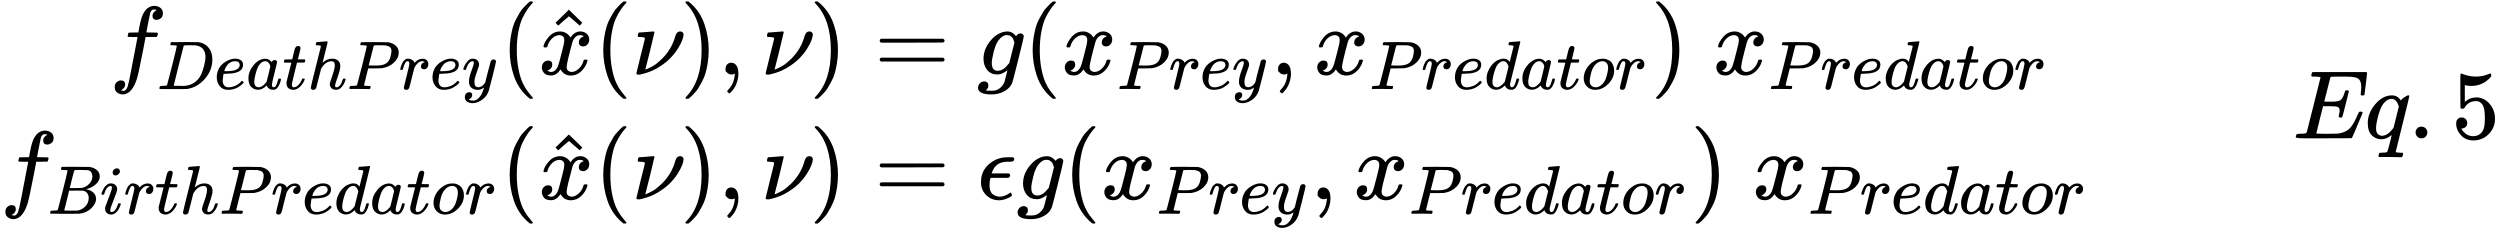 <?xml version="1.0" encoding="UTF-8" standalone="no" ?>
<svg xmlns="http://www.w3.org/2000/svg" width="464.720px" height="42.368px" viewBox="0 -1420.5 25675.8 2340.9" xmlns:xlink="http://www.w3.org/1999/xlink" style=""><defs><path id="MJX-38-TEX-I-66" d="M118 -162Q120 -162 124 -164T135 -167T147 -168Q160 -168 171 -155T187 -126Q197 -99 221 27T267 267T289 382V385H242Q195 385 192 387Q188 390 188 397L195 425Q197 430 203 430T250 431Q298 431 298 432Q298 434 307 482T319 540Q356 705 465 705Q502 703 526 683T550 630Q550 594 529 578T487 561Q443 561 443 603Q443 622 454 636T478 657L487 662Q471 668 457 668Q445 668 434 658T419 630Q412 601 403 552T387 469T380 433Q380 431 435 431Q480 431 487 430T498 424Q499 420 496 407T491 391Q489 386 482 386T428 385H372L349 263Q301 15 282 -47Q255 -132 212 -173Q175 -205 139 -205Q107 -205 81 -186T55 -132Q55 -95 76 -78T118 -61Q162 -61 162 -103Q162 -122 151 -136T127 -157L118 -162Z"></path><path id="MJX-38-TEX-I-44" d="M287 628Q287 635 230 637Q207 637 200 638T193 647Q193 655 197 667T204 682Q206 683 403 683Q570 682 590 682T630 676Q702 659 752 597T803 431Q803 275 696 151T444 3L430 1L236 0H125H72Q48 0 41 2T33 11Q33 13 36 25Q40 41 44 43T67 46Q94 46 127 49Q141 52 146 61Q149 65 218 339T287 628ZM703 469Q703 507 692 537T666 584T629 613T590 629T555 636Q553 636 541 636T512 636T479 637H436Q392 637 386 627Q384 623 313 339T242 52Q242 48 253 48T330 47Q335 47 349 47T373 46Q499 46 581 128Q617 164 640 212T683 339T703 469Z"></path><path id="MJX-38-TEX-I-65" d="M39 168Q39 225 58 272T107 350T174 402T244 433T307 442H310Q355 442 388 420T421 355Q421 265 310 237Q261 224 176 223Q139 223 138 221Q138 219 132 186T125 128Q125 81 146 54T209 26T302 45T394 111Q403 121 406 121Q410 121 419 112T429 98T420 82T390 55T344 24T281 -1T205 -11Q126 -11 83 42T39 168ZM373 353Q367 405 305 405Q272 405 244 391T199 357T170 316T154 280T149 261Q149 260 169 260Q282 260 327 284T373 353Z"></path><path id="MJX-38-TEX-I-61" d="M33 157Q33 258 109 349T280 441Q331 441 370 392Q386 422 416 422Q429 422 439 414T449 394Q449 381 412 234T374 68Q374 43 381 35T402 26Q411 27 422 35Q443 55 463 131Q469 151 473 152Q475 153 483 153H487Q506 153 506 144Q506 138 501 117T481 63T449 13Q436 0 417 -8Q409 -10 393 -10Q359 -10 336 5T306 36L300 51Q299 52 296 50Q294 48 292 46Q233 -10 172 -10Q117 -10 75 30T33 157ZM351 328Q351 334 346 350T323 385T277 405Q242 405 210 374T160 293Q131 214 119 129Q119 126 119 118T118 106Q118 61 136 44T179 26Q217 26 254 59T298 110Q300 114 325 217T351 328Z"></path><path id="MJX-38-TEX-I-74" d="M26 385Q19 392 19 395Q19 399 22 411T27 425Q29 430 36 430T87 431H140L159 511Q162 522 166 540T173 566T179 586T187 603T197 615T211 624T229 626Q247 625 254 615T261 596Q261 589 252 549T232 470L222 433Q222 431 272 431H323Q330 424 330 420Q330 398 317 385H210L174 240Q135 80 135 68Q135 26 162 26Q197 26 230 60T283 144Q285 150 288 151T303 153H307Q322 153 322 145Q322 142 319 133Q314 117 301 95T267 48T216 6T155 -11Q125 -11 98 4T59 56Q57 64 57 83V101L92 241Q127 382 128 383Q128 385 77 385H26Z"></path><path id="MJX-38-TEX-I-68" d="M137 683Q138 683 209 688T282 694Q294 694 294 685Q294 674 258 534Q220 386 220 383Q220 381 227 388Q288 442 357 442Q411 442 444 415T478 336Q478 285 440 178T402 50Q403 36 407 31T422 26Q450 26 474 56T513 138Q516 149 519 151T535 153Q555 153 555 145Q555 144 551 130Q535 71 500 33Q466 -10 419 -10H414Q367 -10 346 17T325 74Q325 90 361 192T398 345Q398 404 354 404H349Q266 404 205 306L198 293L164 158Q132 28 127 16Q114 -11 83 -11Q69 -11 59 -2T48 16Q48 30 121 320L195 616Q195 629 188 632T149 637H128Q122 643 122 645T124 664Q129 683 137 683Z"></path><path id="MJX-38-TEX-I-50" d="M287 628Q287 635 230 637Q206 637 199 638T192 648Q192 649 194 659Q200 679 203 681T397 683Q587 682 600 680Q664 669 707 631T751 530Q751 453 685 389Q616 321 507 303Q500 302 402 301H307L277 182Q247 66 247 59Q247 55 248 54T255 50T272 48T305 46H336Q342 37 342 35Q342 19 335 5Q330 0 319 0Q316 0 282 1T182 2Q120 2 87 2T51 1Q33 1 33 11Q33 13 36 25Q40 41 44 43T67 46Q94 46 127 49Q141 52 146 61Q149 65 218 339T287 628ZM645 554Q645 567 643 575T634 597T609 619T560 635Q553 636 480 637Q463 637 445 637T416 636T404 636Q391 635 386 627Q384 621 367 550T332 412T314 344Q314 342 395 342H407H430Q542 342 590 392Q617 419 631 471T645 554Z"></path><path id="MJX-38-TEX-I-72" d="M21 287Q22 290 23 295T28 317T38 348T53 381T73 411T99 433T132 442Q161 442 183 430T214 408T225 388Q227 382 228 382T236 389Q284 441 347 441H350Q398 441 422 400Q430 381 430 363Q430 333 417 315T391 292T366 288Q346 288 334 299T322 328Q322 376 378 392Q356 405 342 405Q286 405 239 331Q229 315 224 298T190 165Q156 25 151 16Q138 -11 108 -11Q95 -11 87 -5T76 7T74 17Q74 30 114 189T154 366Q154 405 128 405Q107 405 92 377T68 316T57 280Q55 278 41 278H27Q21 284 21 287Z"></path><path id="MJX-38-TEX-I-79" d="M21 287Q21 301 36 335T84 406T158 442Q199 442 224 419T250 355Q248 336 247 334Q247 331 231 288T198 191T182 105Q182 62 196 45T238 27Q261 27 281 38T312 61T339 94Q339 95 344 114T358 173T377 247Q415 397 419 404Q432 431 462 431Q475 431 483 424T494 412T496 403Q496 390 447 193T391 -23Q363 -106 294 -155T156 -205Q111 -205 77 -183T43 -117Q43 -95 50 -80T69 -58T89 -48T106 -45Q150 -45 150 -87Q150 -107 138 -122T115 -142T102 -147L99 -148Q101 -153 118 -160T152 -167H160Q177 -167 186 -165Q219 -156 247 -127T290 -65T313 -9T321 21L315 17Q309 13 296 6T270 -6Q250 -11 231 -11Q185 -11 150 11T104 82Q103 89 103 113Q103 170 138 262T173 379Q173 380 173 381Q173 390 173 393T169 400T158 404H154Q131 404 112 385T82 344T65 302T57 280Q55 278 41 278H27Q21 284 21 287Z"></path><path id="MJX-38-TEX-N-28" d="M94 250Q94 319 104 381T127 488T164 576T202 643T244 695T277 729T302 750H315H319Q333 750 333 741Q333 738 316 720T275 667T226 581T184 443T167 250T184 58T225 -81T274 -167T316 -220T333 -241Q333 -250 318 -250H315H302L274 -226Q180 -141 137 -14T94 250Z"></path><path id="MJX-38-TEX-I-78" d="M52 289Q59 331 106 386T222 442Q257 442 286 424T329 379Q371 442 430 442Q467 442 494 420T522 361Q522 332 508 314T481 292T458 288Q439 288 427 299T415 328Q415 374 465 391Q454 404 425 404Q412 404 406 402Q368 386 350 336Q290 115 290 78Q290 50 306 38T341 26Q378 26 414 59T463 140Q466 150 469 151T485 153H489Q504 153 504 145Q504 144 502 134Q486 77 440 33T333 -11Q263 -11 227 52Q186 -10 133 -10H127Q78 -10 57 16T35 71Q35 103 54 123T99 143Q142 143 142 101Q142 81 130 66T107 46T94 41L91 40Q91 39 97 36T113 29T132 26Q168 26 194 71Q203 87 217 139T245 247T261 313Q266 340 266 352Q266 380 251 392T217 404Q177 404 142 372T93 290Q91 281 88 280T72 278H58Q52 284 52 289Z"></path><path id="MJX-38-TEX-N-5E" d="M112 560L249 694L257 686Q387 562 387 560L361 531Q359 532 303 581L250 627L195 580Q182 569 169 557T148 538L140 532Q138 530 125 546L112 560Z"></path><path id="MJX-38-TEX-I-3BD" d="M74 431Q75 431 146 436T219 442Q231 442 231 434Q231 428 185 241L137 51H140L150 55Q161 59 177 67T214 86T261 119T312 165Q410 264 445 394Q458 442 496 442Q509 442 519 434T530 411Q530 390 516 352T469 262T388 162T267 70T106 5Q81 -2 71 -2Q66 -2 59 -1T51 1Q45 5 45 11Q45 13 88 188L132 364Q133 377 125 380T86 385H65Q59 391 59 393T61 412Q65 431 74 431Z"></path><path id="MJX-38-TEX-N-29" d="M60 749L64 750Q69 750 74 750H86L114 726Q208 641 251 514T294 250Q294 182 284 119T261 12T224 -76T186 -143T145 -194T113 -227T90 -246Q87 -249 86 -250H74Q66 -250 63 -250T58 -247T55 -238Q56 -237 66 -225Q221 -64 221 250T66 725Q56 737 55 738Q55 746 60 749Z"></path><path id="MJX-38-TEX-N-2C" d="M78 35T78 60T94 103T137 121Q165 121 187 96T210 8Q210 -27 201 -60T180 -117T154 -158T130 -185T117 -194Q113 -194 104 -185T95 -172Q95 -168 106 -156T131 -126T157 -76T173 -3V9L172 8Q170 7 167 6T161 3T152 1T140 0Q113 0 96 17Z"></path><path id="MJX-38-TEX-N-3D" d="M56 347Q56 360 70 367H707Q722 359 722 347Q722 336 708 328L390 327H72Q56 332 56 347ZM56 153Q56 168 72 173H708Q722 163 722 153Q722 140 707 133H70Q56 140 56 153Z"></path><path id="MJX-38-TEX-I-67" d="M311 43Q296 30 267 15T206 0Q143 0 105 45T66 160Q66 265 143 353T314 442Q361 442 401 394L404 398Q406 401 409 404T418 412T431 419T447 422Q461 422 470 413T480 394Q480 379 423 152T363 -80Q345 -134 286 -169T151 -205Q10 -205 10 -137Q10 -111 28 -91T74 -71Q89 -71 102 -80T116 -111Q116 -121 114 -130T107 -144T99 -154T92 -162L90 -164H91Q101 -167 151 -167Q189 -167 211 -155Q234 -144 254 -122T282 -75Q288 -56 298 -13Q311 35 311 43ZM384 328L380 339Q377 350 375 354T369 368T359 382T346 393T328 402T306 405Q262 405 221 352Q191 313 171 233T151 117Q151 38 213 38Q269 38 323 108L331 118L384 328Z"></path><path id="MJX-38-TEX-I-64" d="M366 683Q367 683 438 688T511 694Q523 694 523 686Q523 679 450 384T375 83T374 68Q374 26 402 26Q411 27 422 35Q443 55 463 131Q469 151 473 152Q475 153 483 153H487H491Q506 153 506 145Q506 140 503 129Q490 79 473 48T445 8T417 -8Q409 -10 393 -10Q359 -10 336 5T306 36L300 51Q299 52 296 50Q294 48 292 46Q233 -10 172 -10Q117 -10 75 30T33 157Q33 205 53 255T101 341Q148 398 195 420T280 442Q336 442 364 400Q369 394 369 396Q370 400 396 505T424 616Q424 629 417 632T378 637H357Q351 643 351 645T353 664Q358 683 366 683ZM352 326Q329 405 277 405Q242 405 210 374T160 293Q131 214 119 129Q119 126 119 118T118 106Q118 61 136 44T179 26Q233 26 290 98L298 109L352 326Z"></path><path id="MJX-38-TEX-I-6F" d="M201 -11Q126 -11 80 38T34 156Q34 221 64 279T146 380Q222 441 301 441Q333 441 341 440Q354 437 367 433T402 417T438 387T464 338T476 268Q476 161 390 75T201 -11ZM121 120Q121 70 147 48T206 26Q250 26 289 58T351 142Q360 163 374 216T388 308Q388 352 370 375Q346 405 306 405Q243 405 195 347Q158 303 140 230T121 120Z"></path><path id="MJX-38-TEX-N-A0" d=""></path><path id="MJX-38-TEX-I-42" d="M231 637Q204 637 199 638T194 649Q194 676 205 682Q206 683 335 683Q594 683 608 681Q671 671 713 636T756 544Q756 480 698 429T565 360L555 357Q619 348 660 311T702 219Q702 146 630 78T453 1Q446 0 242 0Q42 0 39 2Q35 5 35 10Q35 17 37 24Q42 43 47 45Q51 46 62 46H68Q95 46 128 49Q142 52 147 61Q150 65 219 339T288 628Q288 635 231 637ZM649 544Q649 574 634 600T585 634Q578 636 493 637Q473 637 451 637T416 636H403Q388 635 384 626Q382 622 352 506Q352 503 351 500L320 374H401Q482 374 494 376Q554 386 601 434T649 544ZM595 229Q595 273 572 302T512 336Q506 337 429 337Q311 337 310 336Q310 334 293 263T258 122L240 52Q240 48 252 48T333 46Q422 46 429 47Q491 54 543 105T595 229Z"></path><path id="MJX-38-TEX-I-69" d="M184 600Q184 624 203 642T247 661Q265 661 277 649T290 619Q290 596 270 577T226 557Q211 557 198 567T184 600ZM21 287Q21 295 30 318T54 369T98 420T158 442Q197 442 223 419T250 357Q250 340 236 301T196 196T154 83Q149 61 149 51Q149 26 166 26Q175 26 185 29T208 43T235 78T260 137Q263 149 265 151T282 153Q302 153 302 143Q302 135 293 112T268 61T223 11T161 -11Q129 -11 102 10T74 74Q74 91 79 106T122 220Q160 321 166 341T173 380Q173 404 156 404H154Q124 404 99 371T61 287Q60 286 59 284T58 281T56 279T53 278T49 278T41 278H27Q21 284 21 287Z"></path><path id="MJX-38-TEX-I-3F5" d="M227 -11Q149 -11 95 41T40 174Q40 262 87 322Q121 367 173 396T287 430Q289 431 329 431H367Q382 426 382 411Q382 385 341 385H325H312Q191 385 154 277L150 265H327Q340 256 340 246Q340 228 320 219H138V217Q128 187 128 143Q128 77 160 52T231 26Q258 26 284 36T326 57T343 68Q350 68 354 58T358 39Q358 36 357 35Q354 31 337 21T289 0T227 -11Z"></path><path id="MJX-38-TEX-I-45" d="M492 213Q472 213 472 226Q472 230 477 250T482 285Q482 316 461 323T364 330H312Q311 328 277 192T243 52Q243 48 254 48T334 46Q428 46 458 48T518 61Q567 77 599 117T670 248Q680 270 683 272Q690 274 698 274Q718 274 718 261Q613 7 608 2Q605 0 322 0H133Q31 0 31 11Q31 13 34 25Q38 41 42 43T65 46Q92 46 125 49Q139 52 144 61Q146 66 215 342T285 622Q285 629 281 629Q273 632 228 634H197Q191 640 191 642T193 659Q197 676 203 680H757Q764 676 764 669Q764 664 751 557T737 447Q735 440 717 440H705Q698 445 698 453L701 476Q704 500 704 528Q704 558 697 578T678 609T643 625T596 632T532 634H485Q397 633 392 631Q388 629 386 622Q385 619 355 499T324 377Q347 376 372 376H398Q464 376 489 391T534 472Q538 488 540 490T557 493Q562 493 565 493T570 492T572 491T574 487T577 483L544 351Q511 218 508 216Q505 213 492 213Z"></path><path id="MJX-38-TEX-I-71" d="M33 157Q33 258 109 349T280 441Q340 441 372 389Q373 390 377 395T388 406T404 418Q438 442 450 442Q454 442 457 439T460 434Q460 425 391 149Q320 -135 320 -139Q320 -147 365 -148H390Q396 -156 396 -157T393 -175Q389 -188 383 -194H370Q339 -192 262 -192Q234 -192 211 -192T174 -192T157 -193Q143 -193 143 -185Q143 -182 145 -170Q149 -154 152 -151T172 -148Q220 -148 230 -141Q238 -136 258 -53T279 32Q279 33 272 29Q224 -10 172 -10Q117 -10 75 30T33 157ZM352 326Q329 405 277 405Q242 405 210 374T160 293Q131 214 119 129Q119 126 119 118T118 106Q118 61 136 44T179 26Q233 26 290 98L298 109L352 326Z"></path><path id="MJX-38-TEX-N-2E" d="M78 60Q78 84 95 102T138 120Q162 120 180 104T199 61Q199 36 182 18T139 0T96 17T78 60Z"></path><path id="MJX-38-TEX-N-35" d="M164 157Q164 133 148 117T109 101H102Q148 22 224 22Q294 22 326 82Q345 115 345 210Q345 313 318 349Q292 382 260 382H254Q176 382 136 314Q132 307 129 306T114 304Q97 304 95 310Q93 314 93 485V614Q93 664 98 664Q100 666 102 666Q103 666 123 658T178 642T253 634Q324 634 389 662Q397 666 402 666Q410 666 410 648V635Q328 538 205 538Q174 538 149 544L139 546V374Q158 388 169 396T205 412T256 420Q337 420 393 355T449 201Q449 109 385 44T229 -22Q148 -22 99 32T50 154Q50 178 61 192T84 210T107 214Q132 214 148 197T164 157Z"></path></defs><g stroke="currentColor" fill="currentColor" stroke-width="0" transform="matrix(1 0 0 -1 0 0)"><g data-mml-node="math"><g data-mml-node="mtable"><g data-mml-node="mtr" transform="translate(0, 655.5)"><g data-mml-node="mtd" transform="translate(1122.9, 0)"><g data-mml-node="msub"><g data-mml-node="mi"><use xlink:href="#MJX-38-TEX-I-66"></use></g><g data-mml-node="TeXAtom" transform="translate(490, -150) scale(0.707)"><g data-mml-node="mi"><use xlink:href="#MJX-38-TEX-I-44"></use></g><g data-mml-node="mi" transform="translate(828, 0)"><use xlink:href="#MJX-38-TEX-I-65"></use></g><g data-mml-node="mi" transform="translate(1294, 0)"><use xlink:href="#MJX-38-TEX-I-61"></use></g><g data-mml-node="mi" transform="translate(1823, 0)"><use xlink:href="#MJX-38-TEX-I-74"></use></g><g data-mml-node="mi" transform="translate(2184, 0)"><use xlink:href="#MJX-38-TEX-I-68"></use></g><g data-mml-node="mi" transform="translate(2760, 0)"><use xlink:href="#MJX-38-TEX-I-50"></use></g><g data-mml-node="mi" transform="translate(3511, 0)"><use xlink:href="#MJX-38-TEX-I-72"></use></g><g data-mml-node="mi" transform="translate(3962, 0)"><use xlink:href="#MJX-38-TEX-I-65"></use></g><g data-mml-node="mi" transform="translate(4428, 0)"><use xlink:href="#MJX-38-TEX-I-79"></use></g></g></g><g data-mml-node="mo" transform="translate(4017.6, 0)"><use xlink:href="#MJX-38-TEX-N-28"></use></g><g data-mml-node="TeXAtom" transform="translate(4406.6, 0)"><g data-mml-node="mover"><g data-mml-node="mi"><use xlink:href="#MJX-38-TEX-I-78"></use></g><g data-mml-node="mo" transform="translate(63.8, -29)"><use xlink:href="#MJX-38-TEX-N-5E"></use></g></g></g><g data-mml-node="mo" transform="translate(4978.6, 0)"><use xlink:href="#MJX-38-TEX-N-28"></use></g><g data-mml-node="mi" transform="translate(5367.6, 0)"><use xlink:href="#MJX-38-TEX-I-3BD"></use></g><g data-mml-node="mo" transform="translate(5861.6, 0)"><use xlink:href="#MJX-38-TEX-N-29"></use></g><g data-mml-node="mo" transform="translate(6250.6, 0)"><use xlink:href="#MJX-38-TEX-N-2C"></use></g><g data-mml-node="mi" transform="translate(6695.2, 0)"><use xlink:href="#MJX-38-TEX-I-3BD"></use></g><g data-mml-node="mo" transform="translate(7189.2, 0)"><use xlink:href="#MJX-38-TEX-N-29"></use></g></g><g data-mml-node="mtd" transform="translate(8701.1, 0)"><g data-mml-node="mi"></g><g data-mml-node="mo" transform="translate(277.8, 0)"><use xlink:href="#MJX-38-TEX-N-3D"></use></g><g data-mml-node="mi" transform="translate(1333.6, 0)"><use xlink:href="#MJX-38-TEX-I-67"></use></g><g data-mml-node="mo" transform="translate(1810.6, 0)"><use xlink:href="#MJX-38-TEX-N-28"></use></g><g data-mml-node="msub" transform="translate(2199.6, 0)"><g data-mml-node="mi"><use xlink:href="#MJX-38-TEX-I-78"></use></g><g data-mml-node="TeXAtom" transform="translate(572, -150) scale(0.707)"><g data-mml-node="mi"><use xlink:href="#MJX-38-TEX-I-50"></use></g><g data-mml-node="mi" transform="translate(751, 0)"><use xlink:href="#MJX-38-TEX-I-72"></use></g><g data-mml-node="mi" transform="translate(1202, 0)"><use xlink:href="#MJX-38-TEX-I-65"></use></g><g data-mml-node="mi" transform="translate(1668, 0)"><use xlink:href="#MJX-38-TEX-I-79"></use></g></g></g><g data-mml-node="mo" transform="translate(4347.5, 0)"><use xlink:href="#MJX-38-TEX-N-2C"></use></g><g data-mml-node="msub" transform="translate(4792.2, 0)"><g data-mml-node="mi"><use xlink:href="#MJX-38-TEX-I-78"></use></g><g data-mml-node="TeXAtom" transform="translate(572, -150) scale(0.707)"><g data-mml-node="mi"><use xlink:href="#MJX-38-TEX-I-50"></use></g><g data-mml-node="mi" transform="translate(751, 0)"><use xlink:href="#MJX-38-TEX-I-72"></use></g><g data-mml-node="mi" transform="translate(1202, 0)"><use xlink:href="#MJX-38-TEX-I-65"></use></g><g data-mml-node="mi" transform="translate(1668, 0)"><use xlink:href="#MJX-38-TEX-I-64"></use></g><g data-mml-node="mi" transform="translate(2188, 0)"><use xlink:href="#MJX-38-TEX-I-61"></use></g><g data-mml-node="mi" transform="translate(2717, 0)"><use xlink:href="#MJX-38-TEX-I-74"></use></g><g data-mml-node="mi" transform="translate(3078, 0)"><use xlink:href="#MJX-38-TEX-I-6F"></use></g><g data-mml-node="mi" transform="translate(3563, 0)"><use xlink:href="#MJX-38-TEX-I-72"></use></g></g></g><g data-mml-node="mo" transform="translate(8252.5, 0)"><use xlink:href="#MJX-38-TEX-N-29"></use></g><g data-mml-node="mtext" transform="translate(8641.5, 0)"><use xlink:href="#MJX-38-TEX-N-A0"></use></g><g data-mml-node="msub" transform="translate(8891.5, 0)"><g data-mml-node="mi"><use xlink:href="#MJX-38-TEX-I-78"></use></g><g data-mml-node="TeXAtom" transform="translate(572, -150) scale(0.707)"><g data-mml-node="mi"><use xlink:href="#MJX-38-TEX-I-50"></use></g><g data-mml-node="mi" transform="translate(751, 0)"><use xlink:href="#MJX-38-TEX-I-72"></use></g><g data-mml-node="mi" transform="translate(1202, 0)"><use xlink:href="#MJX-38-TEX-I-65"></use></g><g data-mml-node="mi" transform="translate(1668, 0)"><use xlink:href="#MJX-38-TEX-I-64"></use></g><g data-mml-node="mi" transform="translate(2188, 0)"><use xlink:href="#MJX-38-TEX-I-61"></use></g><g data-mml-node="mi" transform="translate(2717, 0)"><use xlink:href="#MJX-38-TEX-I-74"></use></g><g data-mml-node="mi" transform="translate(3078, 0)"><use xlink:href="#MJX-38-TEX-I-6F"></use></g><g data-mml-node="mi" transform="translate(3563, 0)"><use xlink:href="#MJX-38-TEX-I-72"></use></g></g></g></g></g><g data-mml-node="mtr" transform="translate(0, -625.5)"><g data-mml-node="mtd"><g data-mml-node="msub"><g data-mml-node="mi"><use xlink:href="#MJX-38-TEX-I-66"></use></g><g data-mml-node="TeXAtom" transform="translate(490, -150) scale(0.707)"><g data-mml-node="mi"><use xlink:href="#MJX-38-TEX-I-42"></use></g><g data-mml-node="mi" transform="translate(759, 0)"><use xlink:href="#MJX-38-TEX-I-69"></use></g><g data-mml-node="mi" transform="translate(1104, 0)"><use xlink:href="#MJX-38-TEX-I-72"></use></g><g data-mml-node="mi" transform="translate(1555, 0)"><use xlink:href="#MJX-38-TEX-I-74"></use></g><g data-mml-node="mi" transform="translate(1916, 0)"><use xlink:href="#MJX-38-TEX-I-68"></use></g><g data-mml-node="mi" transform="translate(2492, 0)"><use xlink:href="#MJX-38-TEX-I-50"></use></g><g data-mml-node="mi" transform="translate(3243, 0)"><use xlink:href="#MJX-38-TEX-I-72"></use></g><g data-mml-node="mi" transform="translate(3694, 0)"><use xlink:href="#MJX-38-TEX-I-65"></use></g><g data-mml-node="mi" transform="translate(4160, 0)"><use xlink:href="#MJX-38-TEX-I-64"></use></g><g data-mml-node="mi" transform="translate(4680, 0)"><use xlink:href="#MJX-38-TEX-I-61"></use></g><g data-mml-node="mi" transform="translate(5209, 0)"><use xlink:href="#MJX-38-TEX-I-74"></use></g><g data-mml-node="mi" transform="translate(5570, 0)"><use xlink:href="#MJX-38-TEX-I-6F"></use></g><g data-mml-node="mi" transform="translate(6055, 0)"><use xlink:href="#MJX-38-TEX-I-72"></use></g></g></g><g data-mml-node="mo" transform="translate(5140.4, 0)"><use xlink:href="#MJX-38-TEX-N-28"></use></g><g data-mml-node="TeXAtom" transform="translate(5529.4, 0)"><g data-mml-node="mover"><g data-mml-node="mi"><use xlink:href="#MJX-38-TEX-I-78"></use></g><g data-mml-node="mo" transform="translate(63.8, -29)"><use xlink:href="#MJX-38-TEX-N-5E"></use></g></g></g><g data-mml-node="mo" transform="translate(6101.4, 0)"><use xlink:href="#MJX-38-TEX-N-28"></use></g><g data-mml-node="mi" transform="translate(6490.4, 0)"><use xlink:href="#MJX-38-TEX-I-3BD"></use></g><g data-mml-node="mo" transform="translate(6984.4, 0)"><use xlink:href="#MJX-38-TEX-N-29"></use></g><g data-mml-node="mo" transform="translate(7373.4, 0)"><use xlink:href="#MJX-38-TEX-N-2C"></use></g><g data-mml-node="mi" transform="translate(7818.1, 0)"><use xlink:href="#MJX-38-TEX-I-3BD"></use></g><g data-mml-node="mo" transform="translate(8312.1, 0)"><use xlink:href="#MJX-38-TEX-N-29"></use></g></g><g data-mml-node="mtd" transform="translate(8701.1, 0)"><g data-mml-node="mi"></g><g data-mml-node="mo" transform="translate(277.8, 0)"><use xlink:href="#MJX-38-TEX-N-3D"></use></g><g data-mml-node="mi" transform="translate(1333.6, 0)"><use xlink:href="#MJX-38-TEX-I-3F5"></use></g><g data-mml-node="mi" transform="translate(1739.6, 0)"><use xlink:href="#MJX-38-TEX-I-67"></use></g><g data-mml-node="mo" transform="translate(2216.6, 0)"><use xlink:href="#MJX-38-TEX-N-28"></use></g><g data-mml-node="msub" transform="translate(2605.6, 0)"><g data-mml-node="mi"><use xlink:href="#MJX-38-TEX-I-78"></use></g><g data-mml-node="TeXAtom" transform="translate(572, -150) scale(0.707)"><g data-mml-node="mi"><use xlink:href="#MJX-38-TEX-I-50"></use></g><g data-mml-node="mi" transform="translate(751, 0)"><use xlink:href="#MJX-38-TEX-I-72"></use></g><g data-mml-node="mi" transform="translate(1202, 0)"><use xlink:href="#MJX-38-TEX-I-65"></use></g><g data-mml-node="mi" transform="translate(1668, 0)"><use xlink:href="#MJX-38-TEX-I-79"></use></g></g></g><g data-mml-node="mo" transform="translate(4753.5, 0)"><use xlink:href="#MJX-38-TEX-N-2C"></use></g><g data-mml-node="msub" transform="translate(5198.2, 0)"><g data-mml-node="mi"><use xlink:href="#MJX-38-TEX-I-78"></use></g><g data-mml-node="TeXAtom" transform="translate(572, -150) scale(0.707)"><g data-mml-node="mi"><use xlink:href="#MJX-38-TEX-I-50"></use></g><g data-mml-node="mi" transform="translate(751, 0)"><use xlink:href="#MJX-38-TEX-I-72"></use></g><g data-mml-node="mi" transform="translate(1202, 0)"><use xlink:href="#MJX-38-TEX-I-65"></use></g><g data-mml-node="mi" transform="translate(1668, 0)"><use xlink:href="#MJX-38-TEX-I-64"></use></g><g data-mml-node="mi" transform="translate(2188, 0)"><use xlink:href="#MJX-38-TEX-I-61"></use></g><g data-mml-node="mi" transform="translate(2717, 0)"><use xlink:href="#MJX-38-TEX-I-74"></use></g><g data-mml-node="mi" transform="translate(3078, 0)"><use xlink:href="#MJX-38-TEX-I-6F"></use></g><g data-mml-node="mi" transform="translate(3563, 0)"><use xlink:href="#MJX-38-TEX-I-72"></use></g></g></g><g data-mml-node="mo" transform="translate(8658.5, 0)"><use xlink:href="#MJX-38-TEX-N-29"></use></g><g data-mml-node="mtext" transform="translate(9047.5, 0)"><use xlink:href="#MJX-38-TEX-N-A0"></use></g><g data-mml-node="msub" transform="translate(9297.5, 0)"><g data-mml-node="mi"><use xlink:href="#MJX-38-TEX-I-78"></use></g><g data-mml-node="TeXAtom" transform="translate(572, -150) scale(0.707)"><g data-mml-node="mi"><use xlink:href="#MJX-38-TEX-I-50"></use></g><g data-mml-node="mi" transform="translate(751, 0)"><use xlink:href="#MJX-38-TEX-I-72"></use></g><g data-mml-node="mi" transform="translate(1202, 0)"><use xlink:href="#MJX-38-TEX-I-65"></use></g><g data-mml-node="mi" transform="translate(1668, 0)"><use xlink:href="#MJX-38-TEX-I-64"></use></g><g data-mml-node="mi" transform="translate(2188, 0)"><use xlink:href="#MJX-38-TEX-I-61"></use></g><g data-mml-node="mi" transform="translate(2717, 0)"><use xlink:href="#MJX-38-TEX-I-74"></use></g><g data-mml-node="mi" transform="translate(3078, 0)"><use xlink:href="#MJX-38-TEX-I-6F"></use></g><g data-mml-node="mi" transform="translate(3563, 0)"><use xlink:href="#MJX-38-TEX-I-72"></use></g></g></g></g></g></g><g data-mml-node="mspace" transform="translate(21458.9, 0)"></g><g data-mml-node="mi" transform="translate(23547.1, 0)"><use xlink:href="#MJX-38-TEX-I-45"></use></g><g data-mml-node="mi" transform="translate(24285.1, 0)"><use xlink:href="#MJX-38-TEX-I-71"></use></g><g data-mml-node="mo" transform="translate(24731.1, 0)"><use xlink:href="#MJX-38-TEX-N-2E"></use></g><g data-mml-node="mn" transform="translate(25175.8, 0)"><use xlink:href="#MJX-38-TEX-N-35"></use></g></g></g></svg>